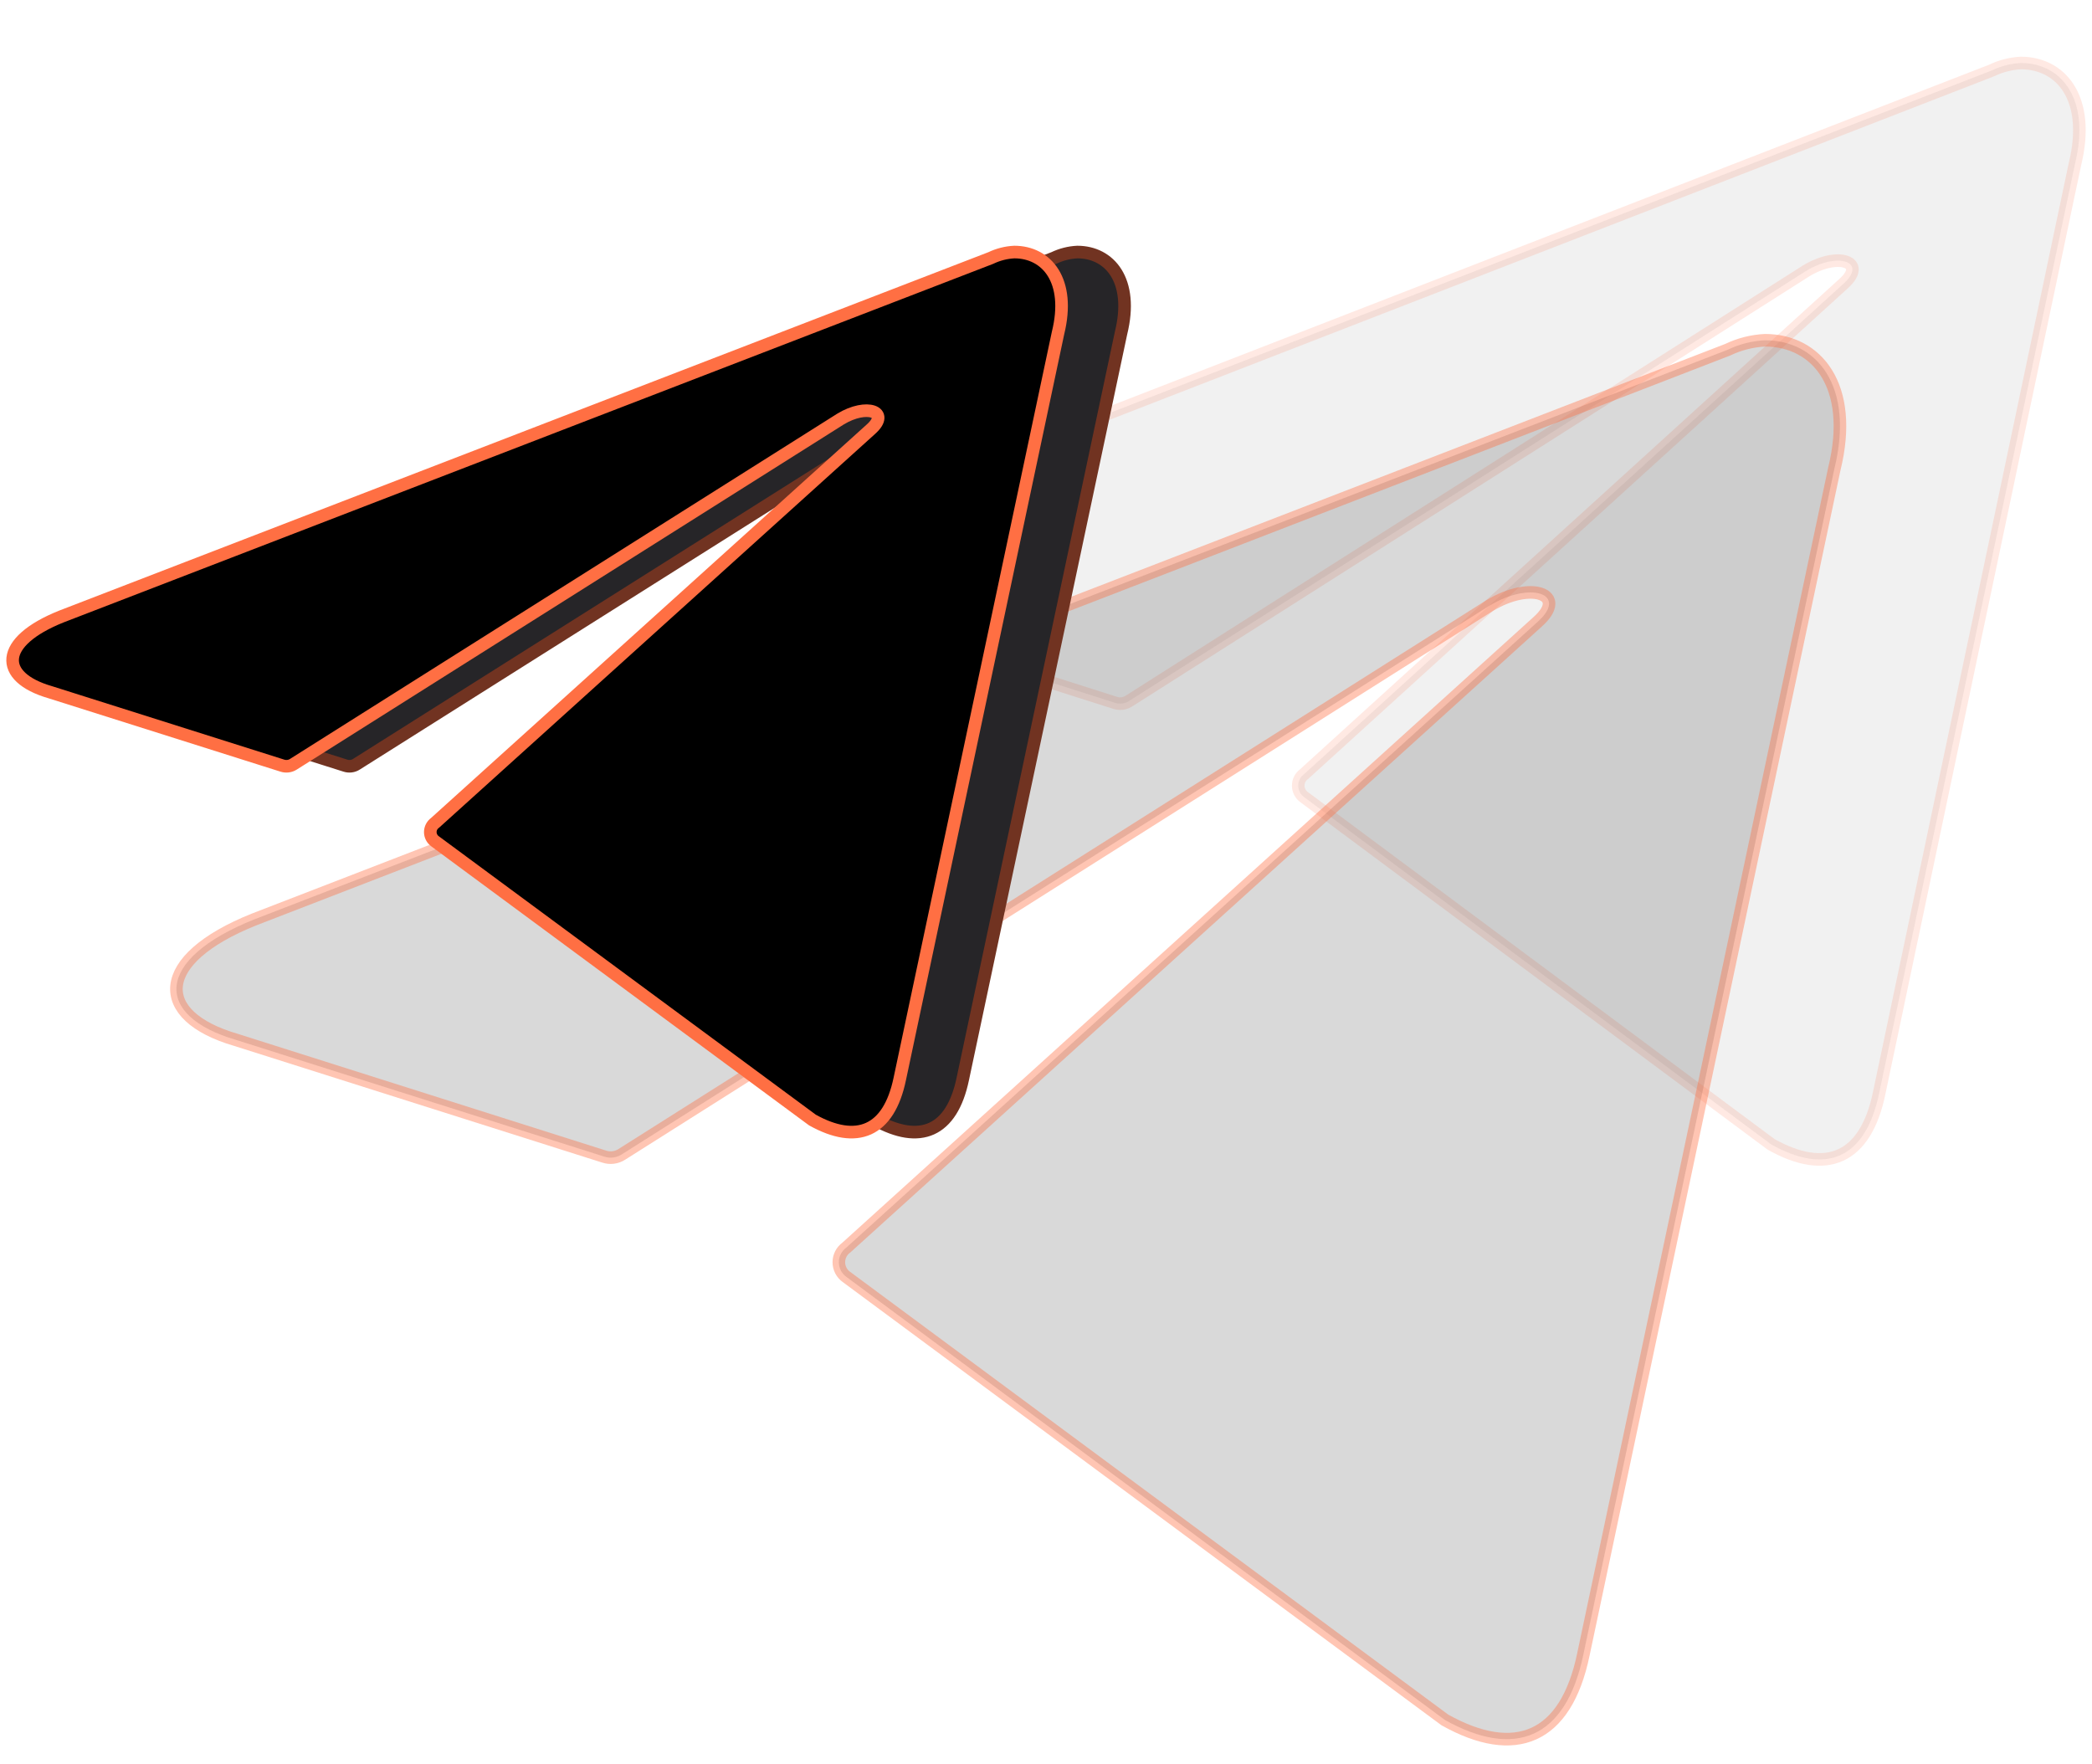 <svg width="166" height="140" viewBox="0 0 166 140" fill="none" xmlns="http://www.w3.org/2000/svg">
<path opacity="0.15" d="M160.36 5C163.534 5 165.929 7.803 164.648 13.017L149.112 86.74C148.026 91.982 144.88 93.243 140.537 90.804L103.479 63.249C103.335 63.146 103.218 63.009 103.137 62.85C103.056 62.692 103.014 62.517 103.014 62.338C103.014 62.16 103.056 61.985 103.137 61.826C103.218 61.668 103.335 61.531 103.479 61.427L146.272 22.52C148.221 20.782 145.855 19.941 143.293 21.511L89.585 55.625C89.422 55.732 89.237 55.8 89.044 55.824C88.852 55.849 88.656 55.828 88.472 55.765L65.669 48.505C60.601 47.019 60.601 43.515 66.81 41.02L158.049 5.589C158.773 5.239 159.559 5.039 160.36 5Z" fill="black" fill-opacity="0.38" stroke="#FF6F43" stroke-linecap="round" stroke-linejoin="round"/>
<mask id="mask0_19_21" style="mask-type:luminance" maskUnits="userSpaceOnUse" x="0" y="0" width="166" height="140">
<path d="M165.01 0.757H0V139.747H165.01V0.757Z" fill="white"/>
</mask>
<g mask="url(#mask0_19_21)">
<path opacity="0.4" d="M140.054 27C144.122 27 147.19 30.576 145.549 37.229L125.639 131.289C124.247 137.977 120.215 139.586 114.649 136.475L67.157 101.318C66.973 101.186 66.823 101.011 66.719 100.809C66.616 100.607 66.562 100.383 66.562 100.156C66.562 99.929 66.616 99.705 66.719 99.503C66.823 99.3 66.973 99.126 67.157 98.993L121.999 49.353C124.497 47.135 121.464 46.062 118.181 48.065L49.352 91.59C49.143 91.727 48.906 91.814 48.659 91.845C48.412 91.876 48.16 91.85 47.925 91.769L18.702 82.506C12.207 80.611 12.207 76.14 20.165 72.957L137.093 27.751C138.02 27.305 139.027 27.05 140.054 27Z" fill="black" fill-opacity="0.38" stroke="#FF6F43" stroke-linecap="round" stroke-linejoin="round"/>
<path d="M85.487 20C88.052 20 89.987 22.25 88.952 26.435L76.397 85.61C75.52 89.817 72.977 90.83 69.467 88.873L39.52 66.755C39.404 66.672 39.309 66.562 39.244 66.435C39.178 66.308 39.144 66.167 39.144 66.024C39.144 65.881 39.178 65.74 39.244 65.613C39.309 65.486 39.404 65.376 39.52 65.293L74.102 34.062C75.677 32.667 73.765 31.992 71.695 33.252L28.292 60.635C28.161 60.721 28.011 60.776 27.855 60.795C27.699 60.815 27.541 60.798 27.392 60.748L8.965 54.92C4.87 53.727 4.87 50.915 9.887 48.913L83.62 20.473C84.204 20.192 84.839 20.031 85.487 20Z" fill="#262528" stroke="#713321" stroke-linecap="round" stroke-linejoin="round"/>
<path d="M80.487 20C83.052 20 84.987 22.25 83.952 26.435L71.397 85.61C70.52 89.817 67.977 90.83 64.467 88.873L34.52 66.755C34.404 66.672 34.309 66.562 34.244 66.435C34.178 66.308 34.144 66.167 34.144 66.024C34.144 65.881 34.178 65.74 34.244 65.613C34.309 65.486 34.404 65.376 34.52 65.293L69.102 34.062C70.677 32.667 68.765 31.992 66.695 33.252L23.292 60.635C23.161 60.721 23.011 60.776 22.855 60.795C22.699 60.815 22.541 60.798 22.392 60.748L3.965 54.92C-0.13 53.727 -0.13 50.915 4.887 48.913L78.62 20.473C79.204 20.192 79.839 20.031 80.487 20Z" fill="black" stroke="#FF6F43" stroke-linecap="round" stroke-linejoin="round"/>
</g>
</svg>
